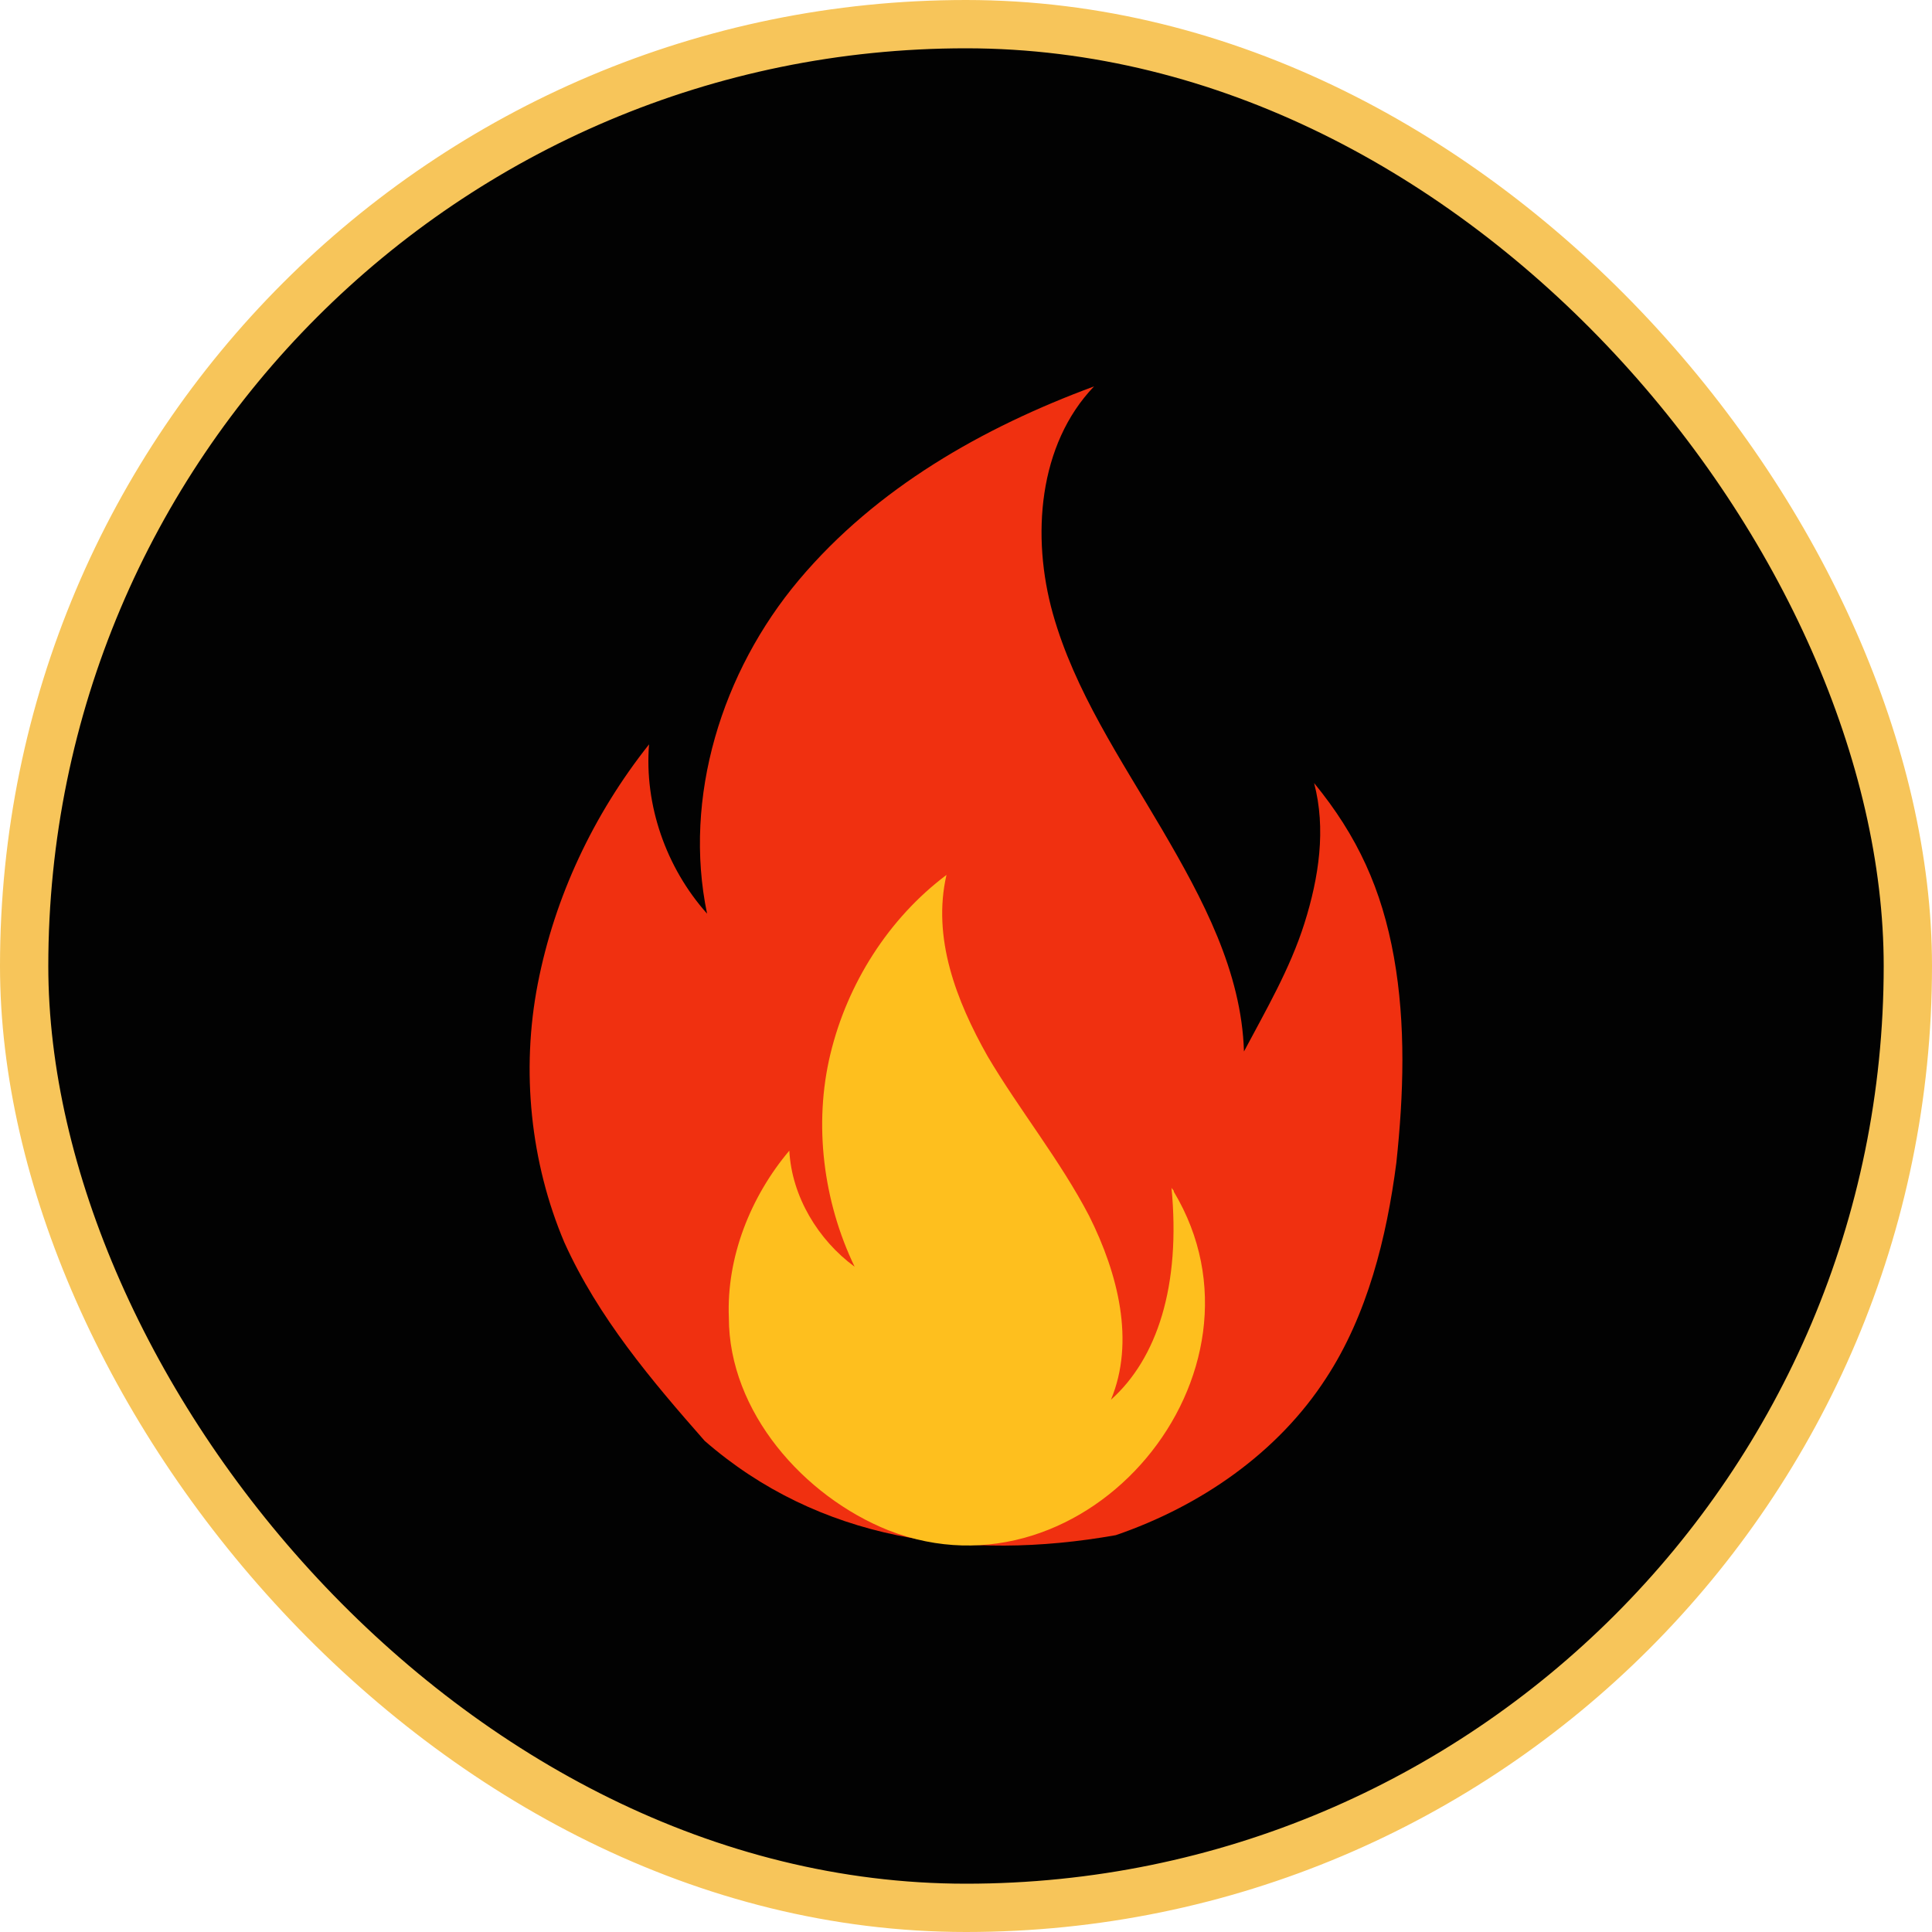 <svg width="40" height="40" viewBox="0 0 40 40" fill="none" xmlns="http://www.w3.org/2000/svg">
<rect x="0.5" y="0.5" width="39" height="39" rx="19.5" fill="#020202"/>
<g clip-path="url(#clip0_55120_39209)">
<path d="M14.589 29.831C13.488 28.579 12.386 27.277 11.685 25.725C10.984 24.073 10.784 22.17 11.134 20.368C11.485 18.565 12.286 16.863 13.438 15.411C13.337 16.662 13.788 17.964 14.639 18.916C14.139 16.512 14.94 13.909 16.542 12.006C18.144 10.103 20.347 8.851 22.651 8C21.499 9.202 21.349 11.104 21.799 12.707C22.25 14.309 23.201 15.711 24.053 17.163C24.904 18.615 25.705 20.117 25.755 21.77C26.206 20.918 26.706 20.067 27.007 19.116C27.307 18.165 27.458 17.163 27.207 16.212C28.109 17.313 28.609 18.415 28.86 19.817C29.11 21.219 29.06 22.671 28.91 24.073C28.709 25.625 28.309 27.227 27.458 28.529C26.456 30.081 24.854 31.183 23.101 31.784C19.997 32.335 16.943 31.884 14.589 29.831Z" fill="#F03010"/>
<path d="M18.395 31.684C22.5 33.286 26.556 28.429 24.303 24.674C24.303 24.624 24.253 24.624 24.253 24.574C24.453 26.627 23.953 28.129 23.001 28.98C23.502 27.778 23.151 26.376 22.55 25.175C21.95 24.023 21.098 22.971 20.448 21.87C19.797 20.718 19.296 19.416 19.596 18.114C18.395 19.016 17.543 20.368 17.193 21.82C16.842 23.272 17.043 24.874 17.694 26.226C16.942 25.675 16.392 24.774 16.342 23.823C15.54 24.774 15.04 26.026 15.09 27.278C15.09 29.23 16.642 30.983 18.395 31.684Z" fill="#FEBF1E"/>
</g>
<rect x="0.5" y="0.5" width="39" height="39" rx="19.5" stroke="#F7C55A"/>
<defs>
<clipPath id="clip0_55120_39209">
<rect width="24" height="24" fill="white" transform="translate(8 8)"/>
</clipPath>
</defs>
</svg>
